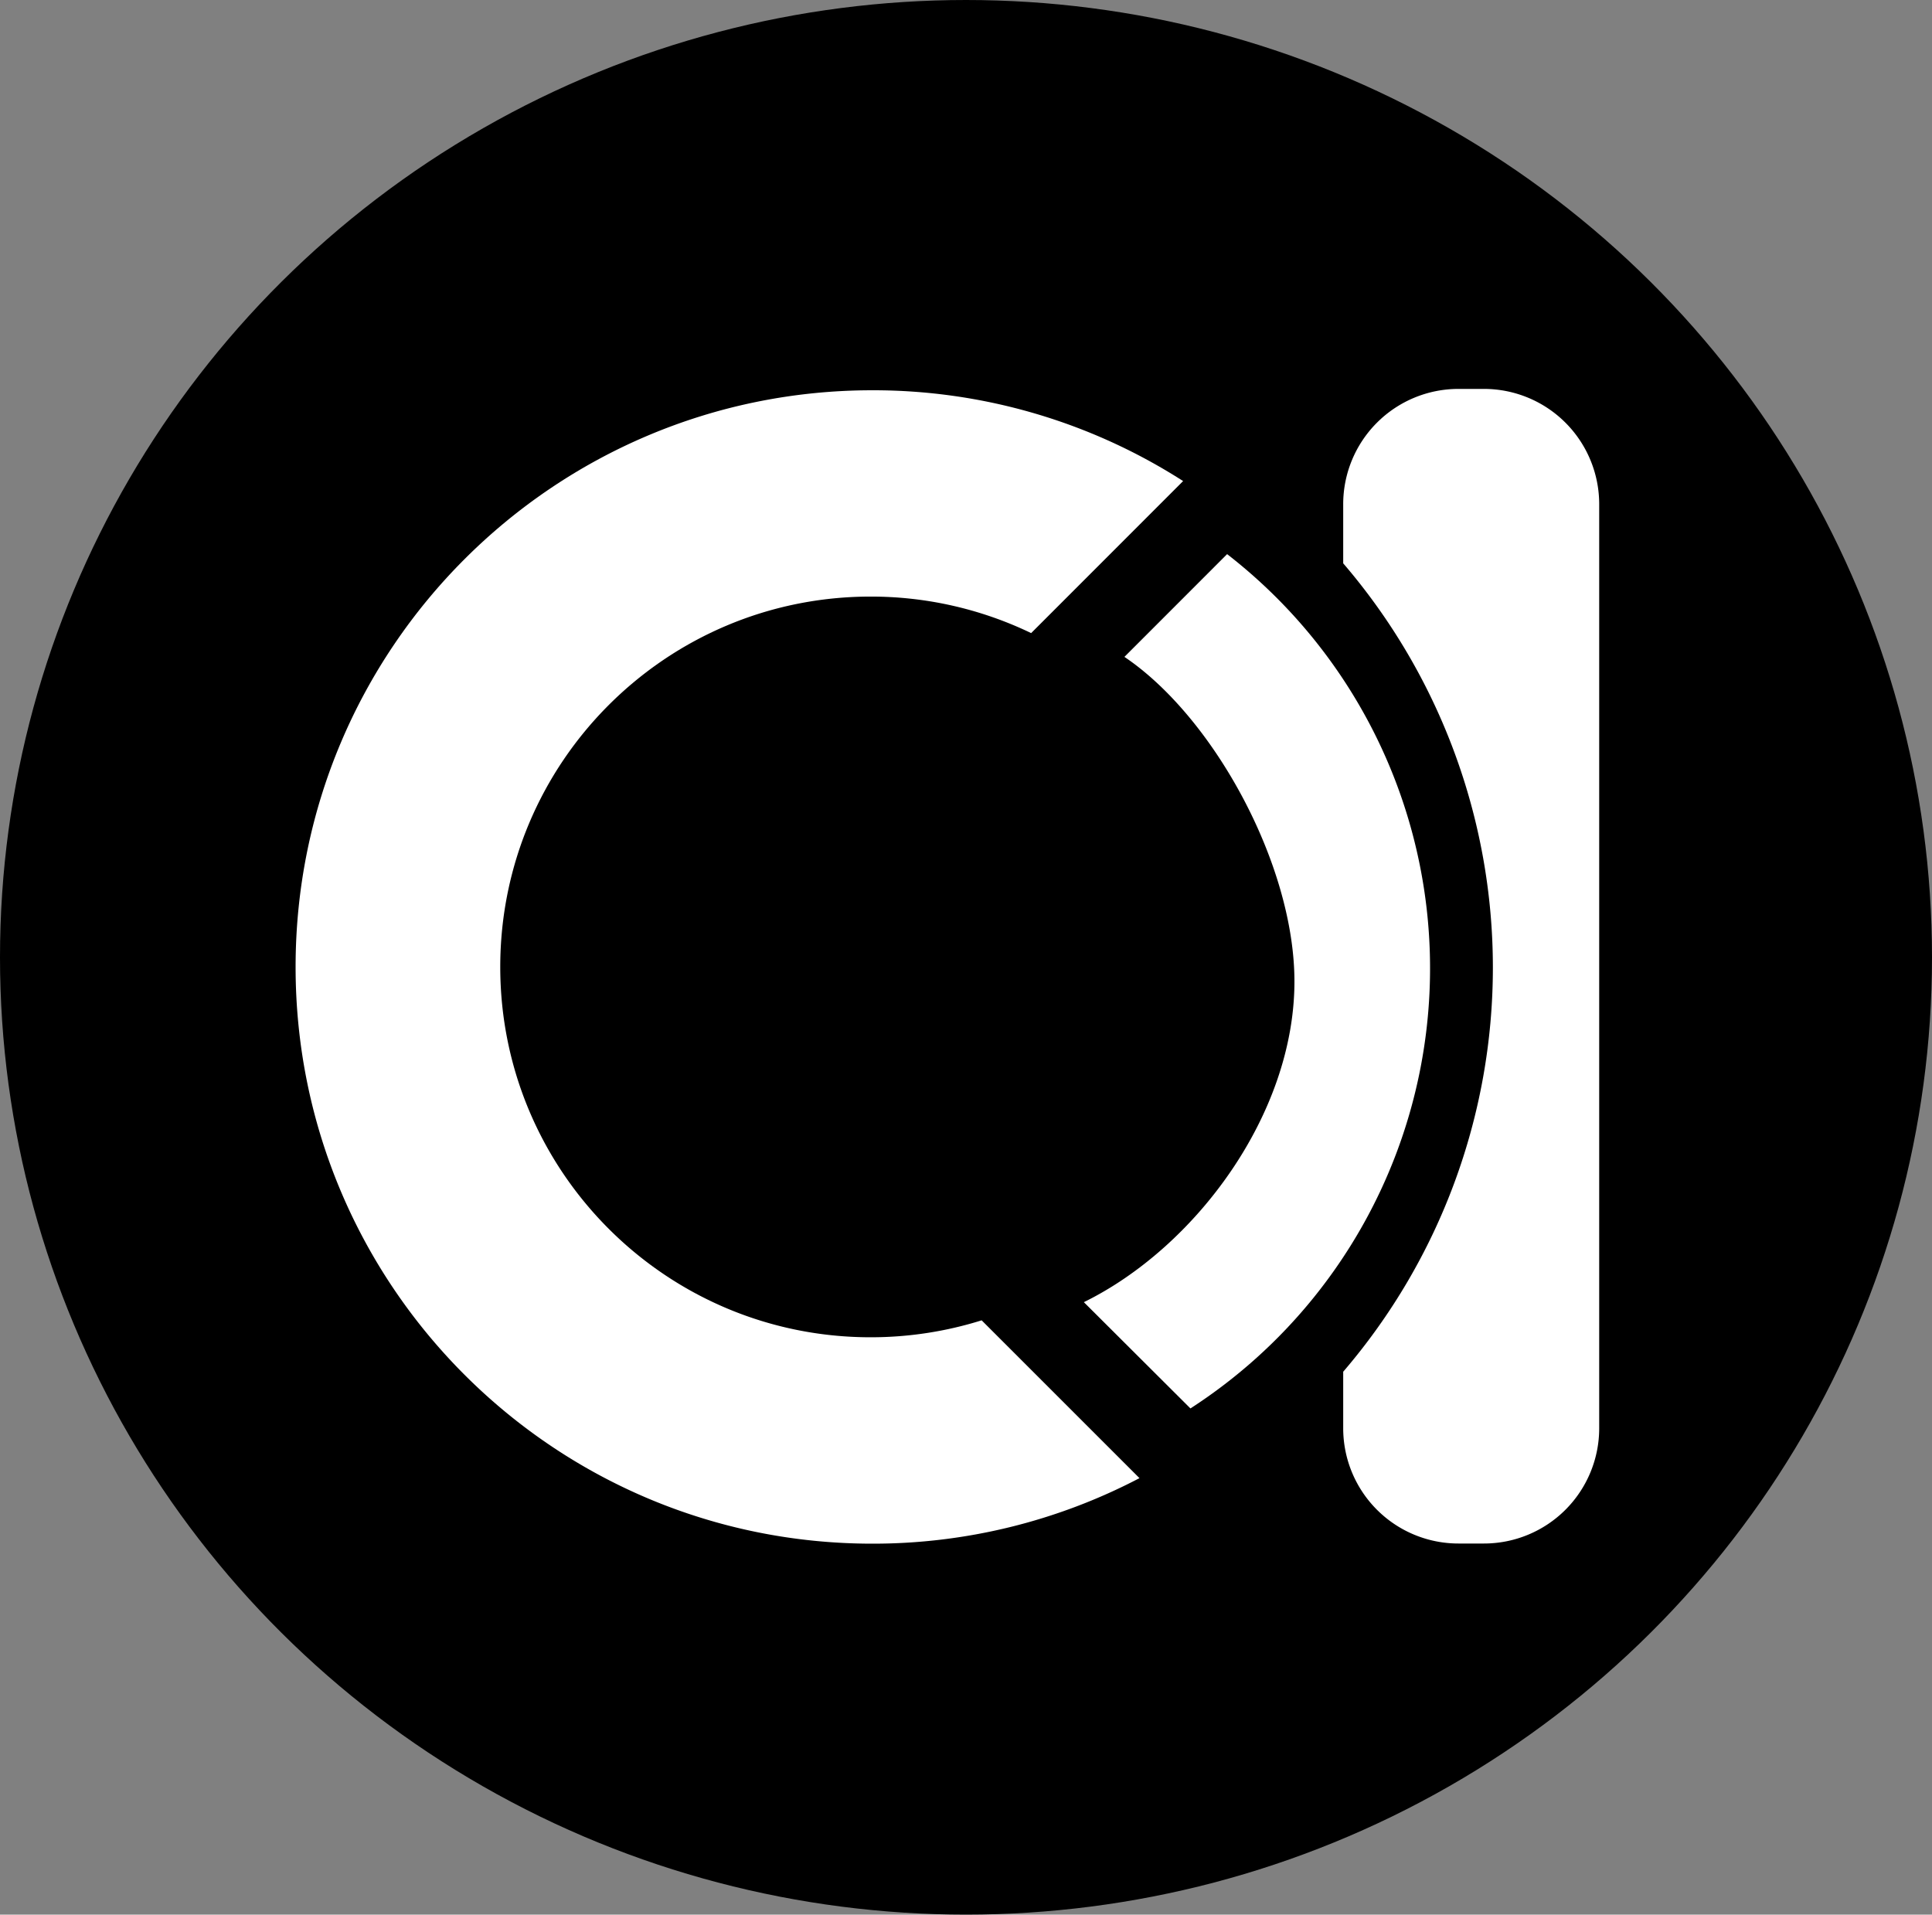 <svg id="Calque_1" data-name="Calque 1" xmlns="http://www.w3.org/2000/svg" viewBox="0 0 1000 991"><rect x="0" y="0" width="1000" height="991" fill="#808080" stroke="none"/><defs><style>.cls-1{fill:#fff;}</style></defs><ellipse cx="500" cy="495.5" rx="500" ry="495.5"/><path class="cls-1" d="M768.09,201.3h-13.2A59.66,59.66,0,0,0,695.24,261v30.58a321.22,321.22,0,0,1,0,418.42v29.27a59.65,59.65,0,0,0,59.65,59.65h13.2a59.65,59.65,0,0,0,59.65-59.65V261A59.66,59.66,0,0,0,768.09,201.3Z"/><path class="cls-1" d="M508.1,683.4a191.86,191.86,0,0,1-57.48,8.77c-105.87,0-191.69-85.82-191.69-191.69s85.82-191.69,191.69-191.69a191,191,0,0,1,83.1,18.9L612.38,249A297.11,297.11,0,0,0,451.5,202C286.64,202,153,335.64,153,500.5S286.64,799,451.5,799a297.24,297.24,0,0,0,138.29-33.92Z"/><path class="cls-1" d="M635.14,286.83,582,340c46.43,31.29,88,107.8,88,168,0,68.7-51.23,137.65-109,166l55.17,55a271.25,271.25,0,0,0,19-442.17Z"/></svg>